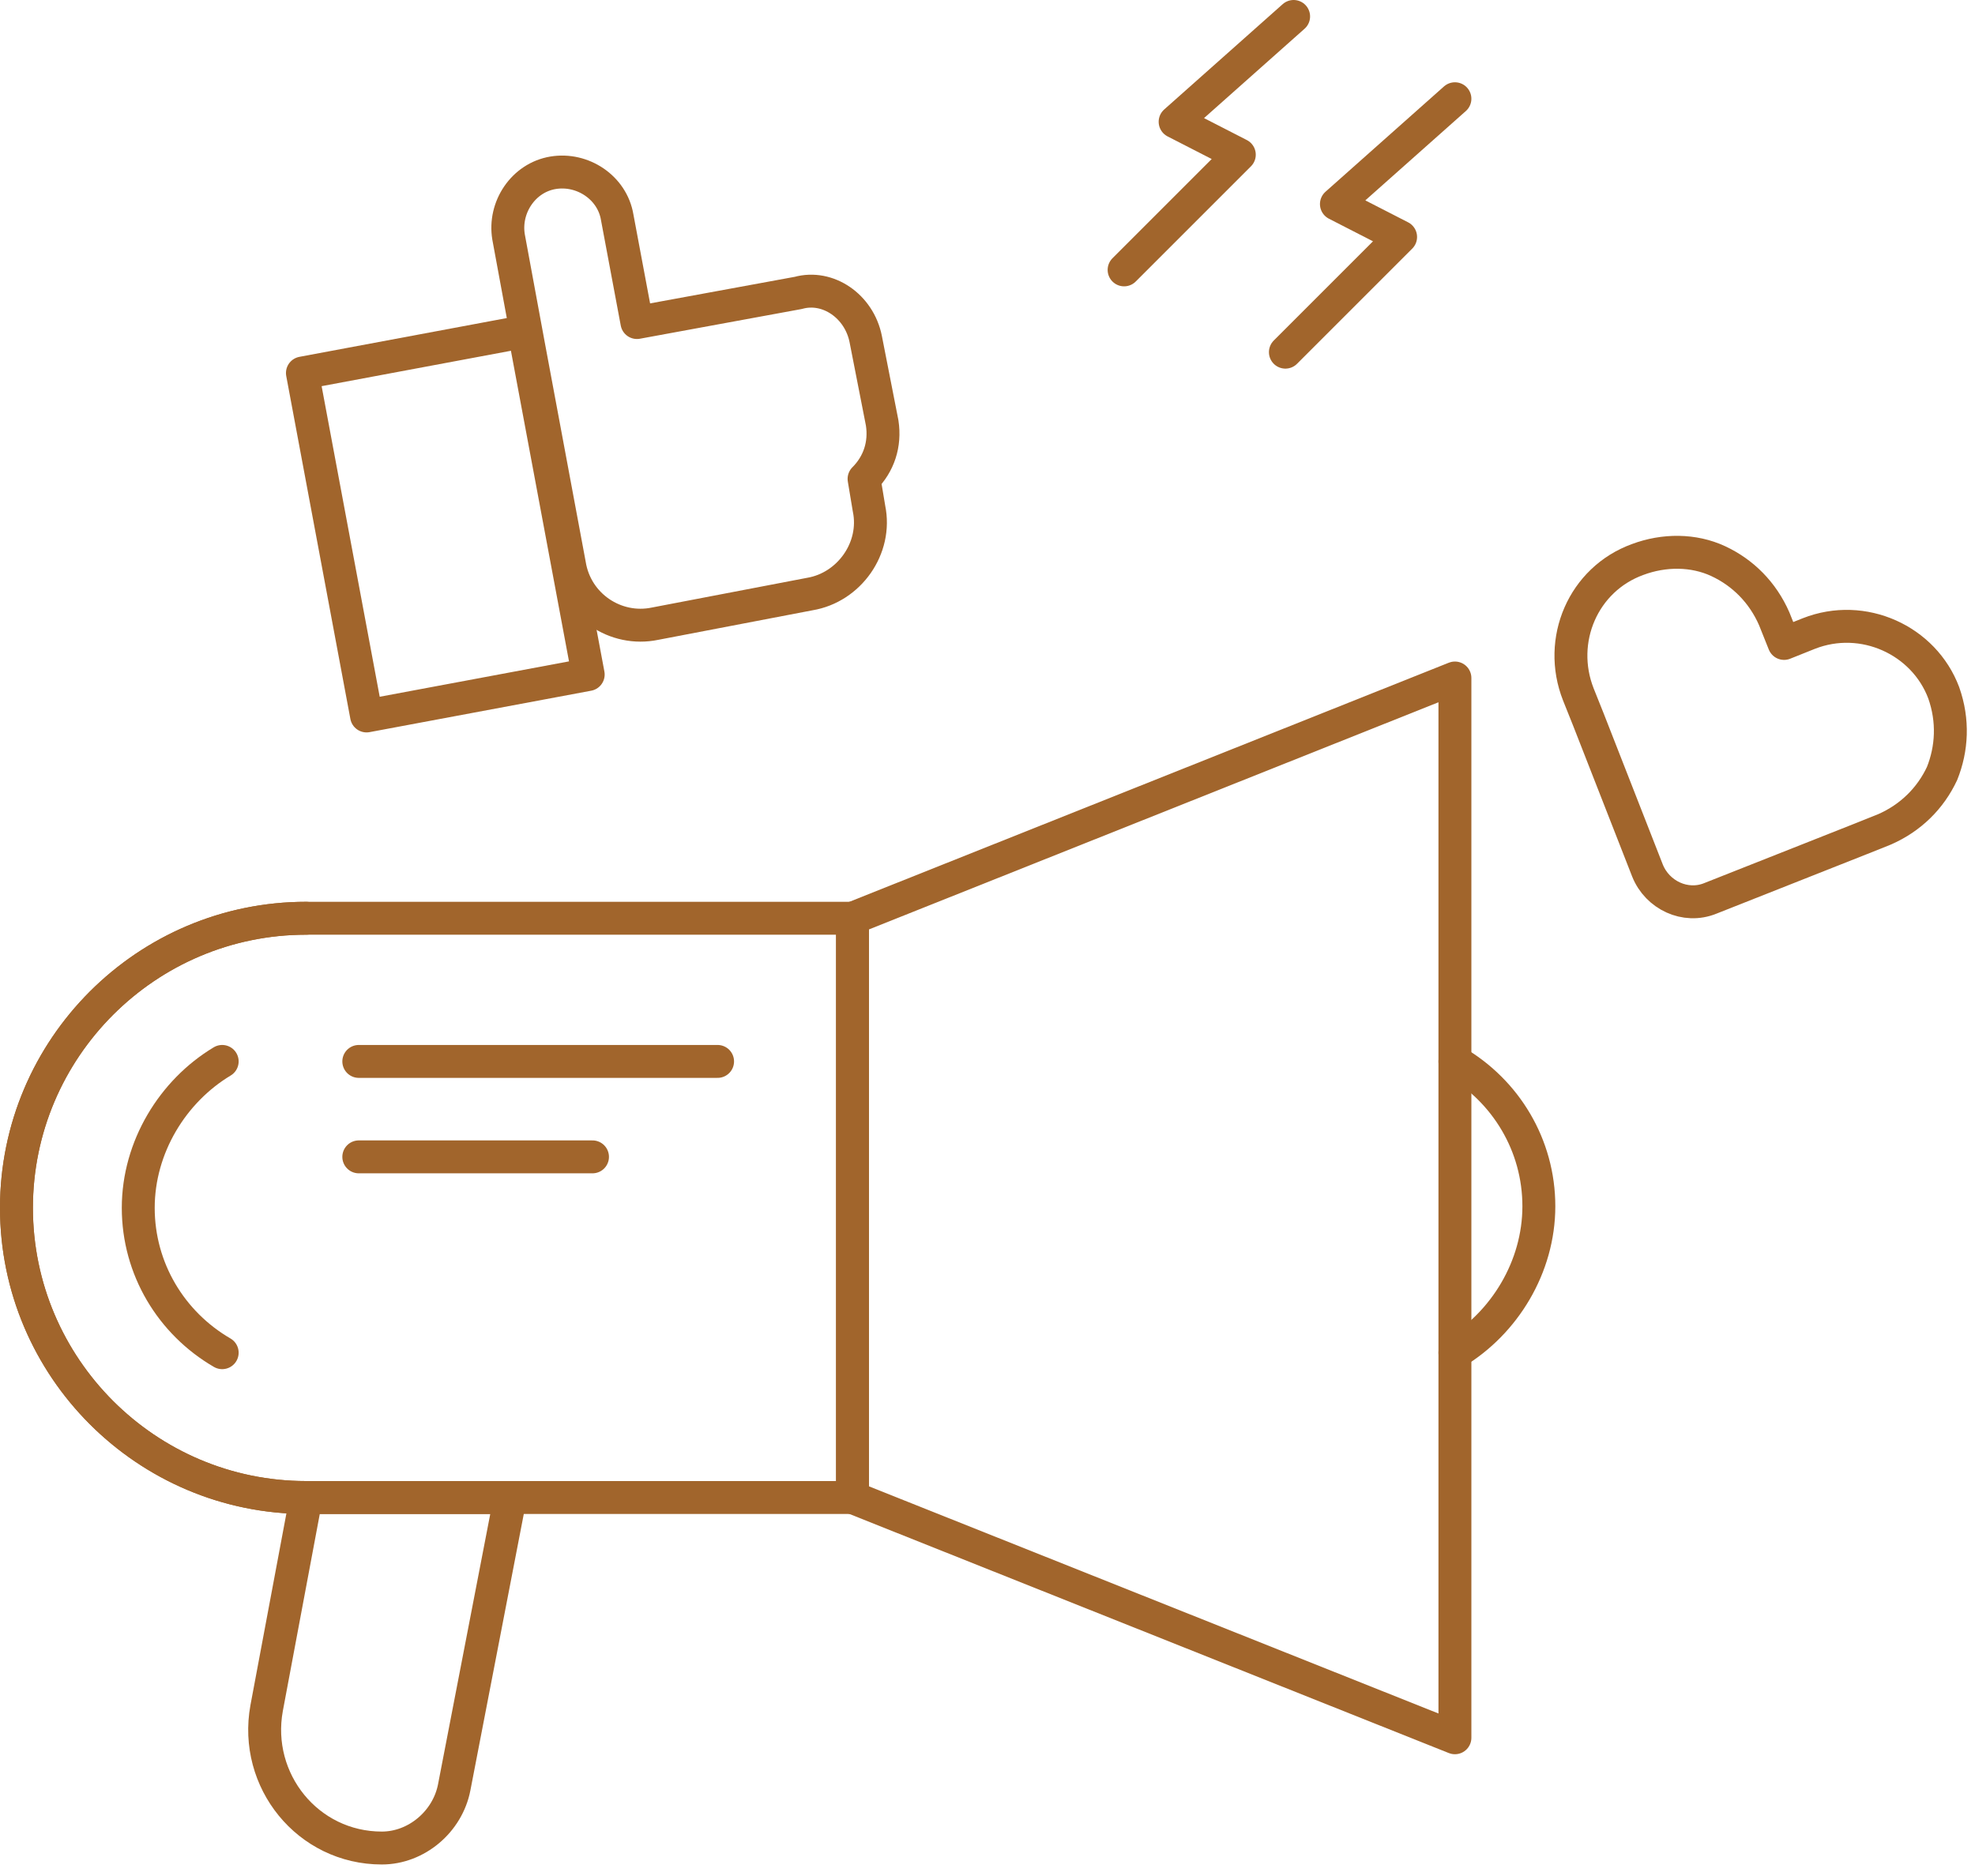 <svg width="120" height="114" viewBox="0 0 120 114" fill="none" xmlns="http://www.w3.org/2000/svg">
<path d="M51.8 91H18.6C8.9 91 1 83.1 1 73.4C1 63.7 8.9 55.8 18.6 55.8H51.8V91Z" stroke="#A1652C" stroke-width="2" stroke-miterlimit="10" stroke-linecap="round" stroke-linejoin="round"/>
<path d="M88.4 105.6L51.8 91V55.8L88.4 41.2V105.6Z" stroke="#A1652C" stroke-width="2" stroke-miterlimit="10" stroke-linecap="round" stroke-linejoin="round"/>
<path d="M23.2 112.3C18.7 112.3 15.4 108.2 16.2 103.8L18.6 91H31L27.6 108.6C27.2 110.7 25.3 112.3 23.2 112.3Z" stroke="#A1652C" stroke-width="2" stroke-miterlimit="10" stroke-linecap="round" stroke-linejoin="round"/>
<path d="M43.6 64.5H21.8" stroke="#A1652C" stroke-width="2" stroke-miterlimit="10" stroke-linecap="round" stroke-linejoin="round"/>
<path d="M36 70.3H21.8" stroke="#A1652C" stroke-width="2" stroke-miterlimit="10" stroke-linecap="round" stroke-linejoin="round"/>
<path d="M18.6 91C8.9 91 1 83.1 1 73.4C1 63.7 8.9 55.8 18.6 55.8" stroke="#A1652C" stroke-width="2" stroke-miterlimit="10" stroke-linecap="round" stroke-linejoin="round"/>
<path d="M13.5 82.2C10.4 80.4 8.4 77.1 8.4 73.4C8.4 69.7 10.5 66.3 13.5 64.5" stroke="#A1652C" stroke-width="2" stroke-miterlimit="10" stroke-linecap="round" stroke-linejoin="round"/>
<path d="M88.4 64.5C91.5 66.3 93.5 69.6 93.5 73.3C93.5 77 91.4 80.4 88.4 82.2" stroke="#A1652C" stroke-width="2" stroke-miterlimit="10" stroke-linecap="round" stroke-linejoin="round"/>
<path d="M52.6 20.6L53.6 25.7C53.8 27 53.4 28.2 52.5 29.1L52.8 30.9C53.3 33.3 51.6 35.7 49.2 36.1L39.8 37.9C37.4 38.4 35 36.8 34.6 34.3L32.1 20.9L30.9 14.4C30.6 12.6 31.8 10.8 33.6 10.5C35.4 10.2 37.2 11.4 37.5 13.2L38.7 19.6L48.5 17.8C50.3 17.3 52.2 18.6 52.6 20.6Z" stroke="#A1652C" stroke-width="2" stroke-miterlimit="10" stroke-linecap="round" stroke-linejoin="round"/>
<path d="M31.843 20.149L18.375 22.667L22.272 43.507L35.739 40.989L31.843 20.149Z" stroke="#A1652C" stroke-width="2" stroke-miterlimit="10" stroke-linecap="round" stroke-linejoin="round"/>
<path d="M118 47C117.3 48.5 116.1 49.7 114.5 50.4L113 51L103.9 54.6C102.4 55.2 100.7 54.4 100.1 52.9L96.5 43.7L95.9 42.2C94.6 38.9 96.2 35.2 99.5 34C101.1 33.4 102.9 33.4 104.4 34.1C105.9 34.8 107.1 36 107.8 37.6L108.4 39.1L109.9 38.5C113.2 37.2 116.9 38.9 118.1 42.1C118.7 43.8 118.6 45.5 118 47Z" stroke="#A1652C" stroke-width="2" stroke-miterlimit="10" stroke-linecap="round" stroke-linejoin="round"/>
<path d="M78.1 21.4L85.1 14.4L81.2 12.4L88.4 6" stroke="#A1652C" stroke-width="2" stroke-miterlimit="10" stroke-linecap="round" stroke-linejoin="round"/>
<path d="M68.3 16.4L75.3 9.4L71.4 7.4L78.6 1" stroke="#A1652C" stroke-width="2" stroke-miterlimit="10" stroke-linecap="round" stroke-linejoin="round"/>
</svg>
